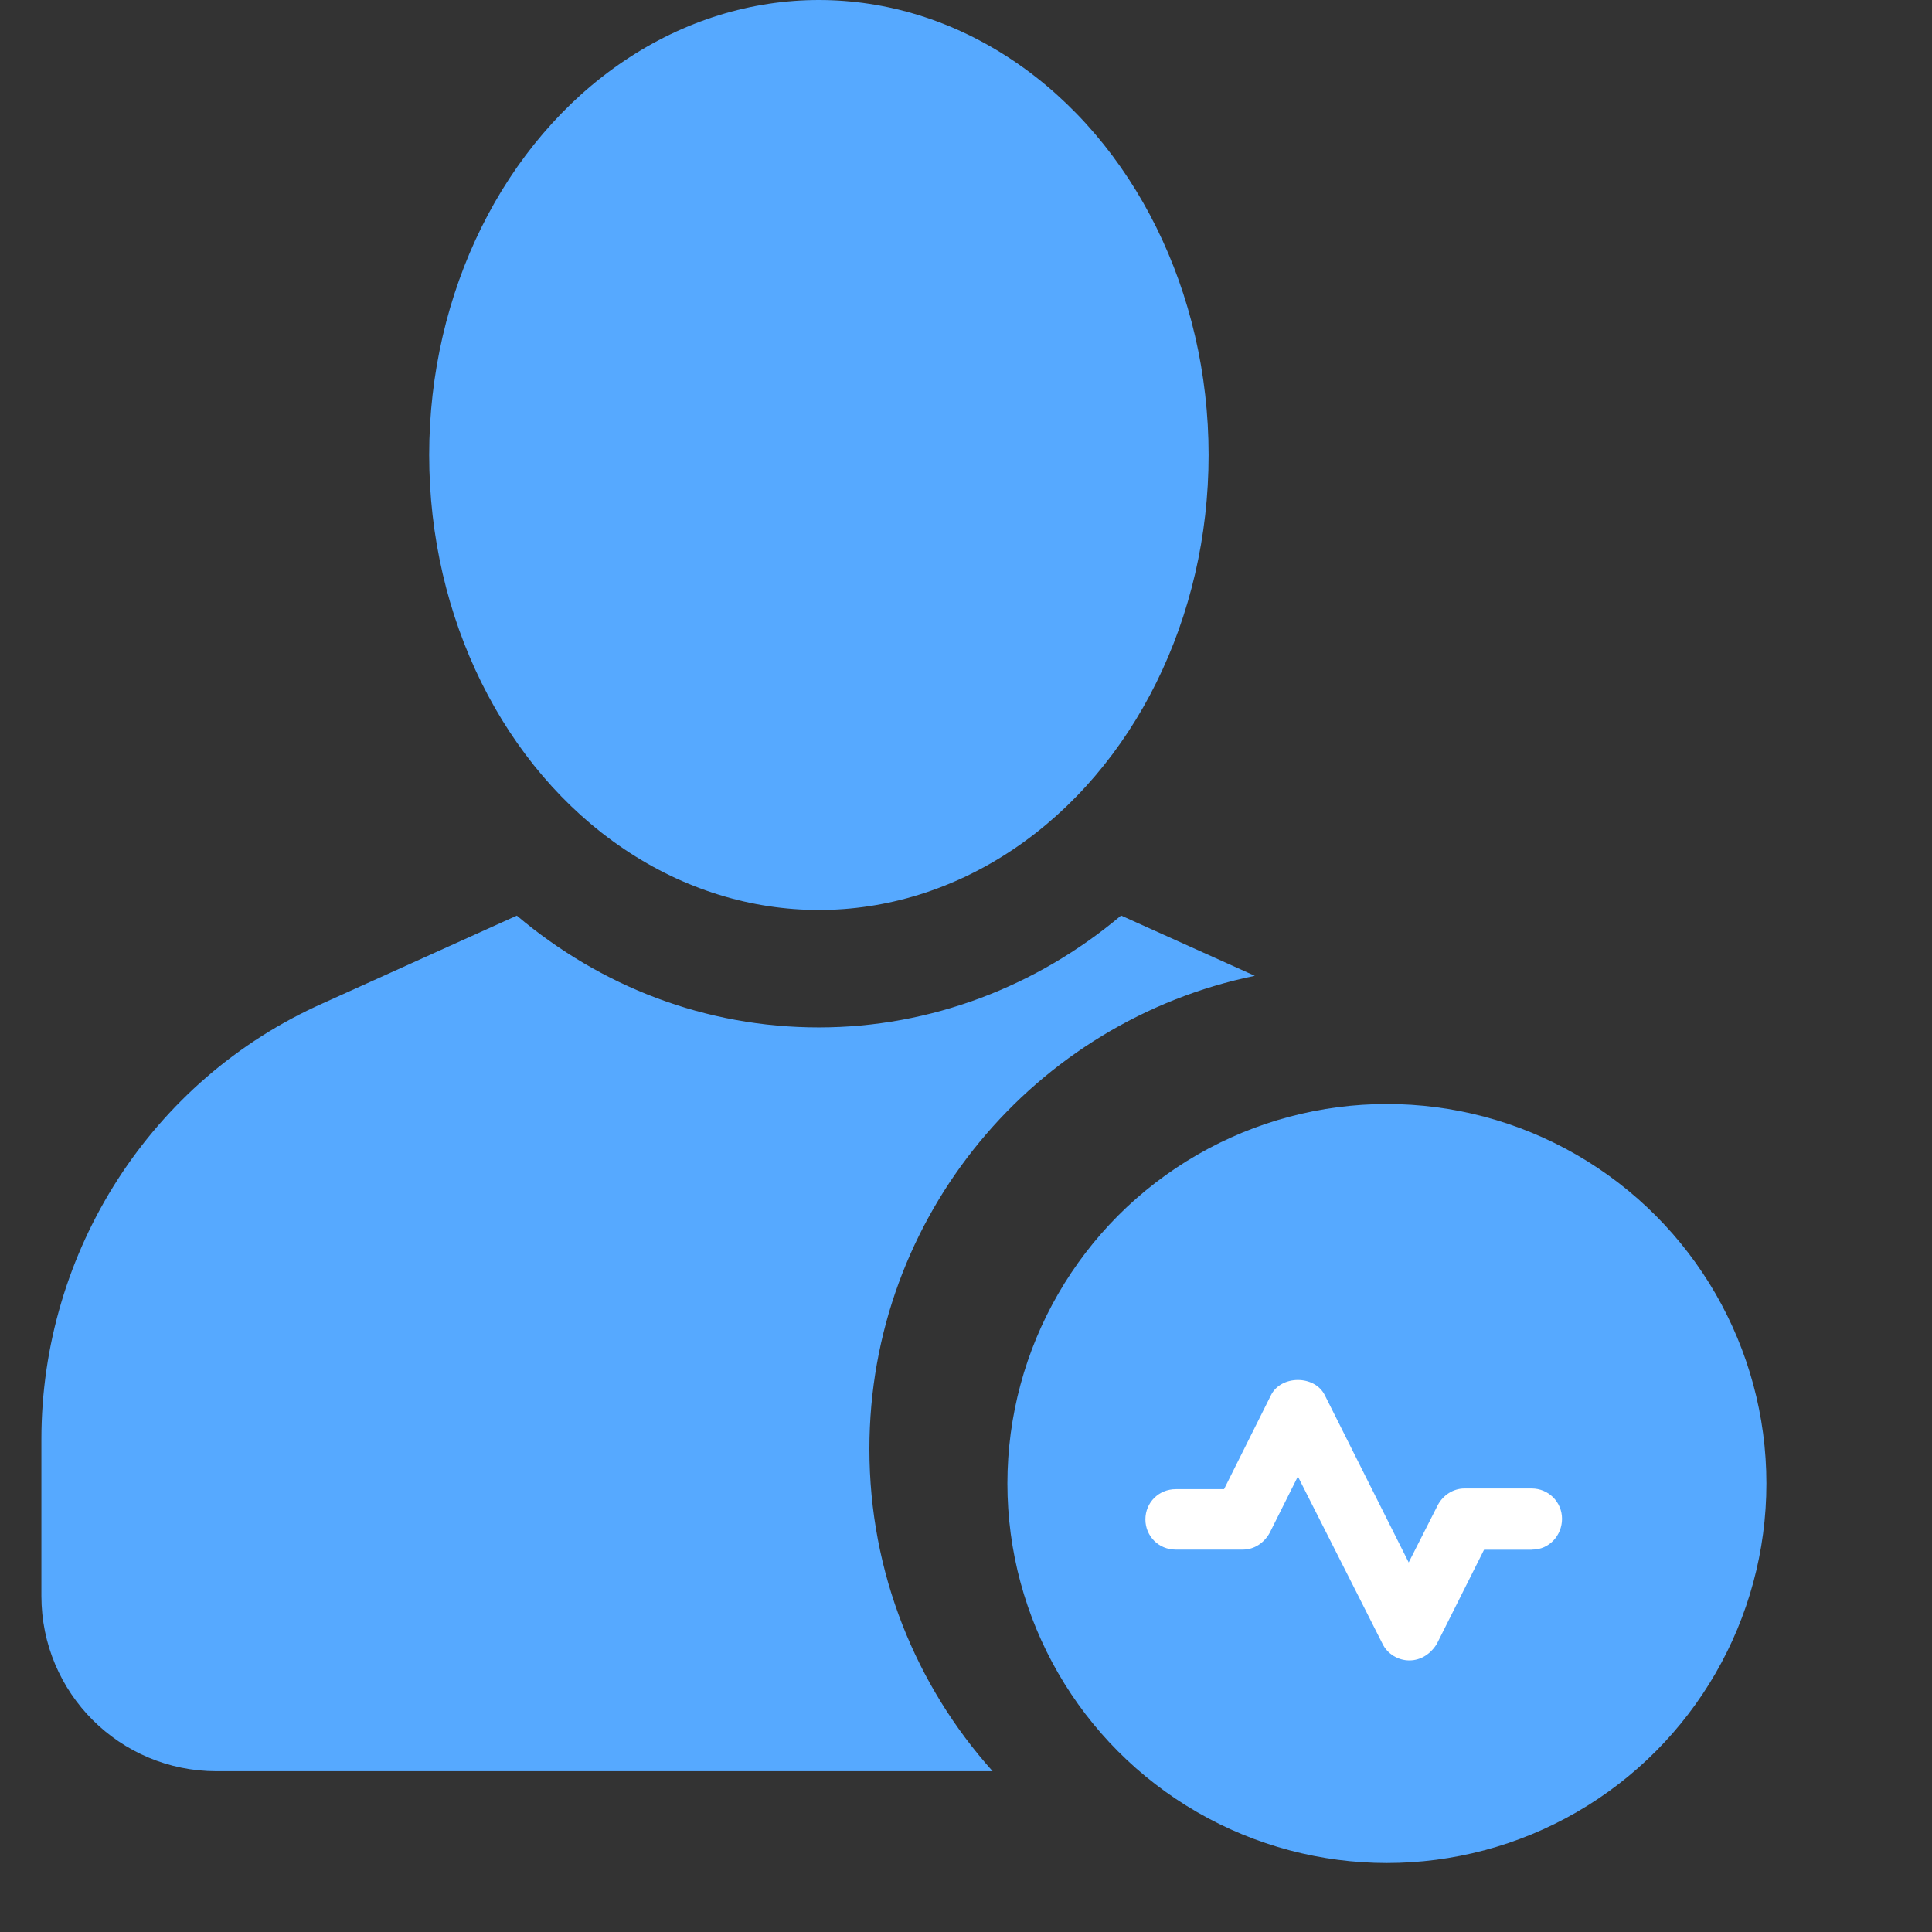 <svg xmlns="http://www.w3.org/2000/svg" width="14" height="14" viewBox="0 0 14 14">
    <rect x="0" y="0" width="14" height="14" fill="#333333" stroke="none"/>
    <g fill="none" fill-rule="evenodd">
        <g>
            <g>
                <g>
                    <g>
                        <g>
                            <g>
                                <g transform="translate(-1143, -382) translate(82, 284) translate(24, 62) translate(1037.3, 34) translate(0, 2) translate(-0, -0) translate(-0, -0)">
                                    <ellipse cx="5.634" cy="3.297" fill="#56A9FF" fill-rule="nonzero" rx="2.824" ry="3.297"/>
                                    <path fill="#56A9FF" fill-rule="nonzero" d="M7.823 6.634l.97.437C7.2 7.398 6 8.81 6 10.5c0 .897.338 1.716.893 2.335H1.27c-.703 0-1.27-.567-1.27-1.27V10.43C0 9.066.797 7.823 2.04 7.27l1.405-.635c.608.513 1.365.81 2.189.81.81 0 1.58-.297 2.189-.81z"/>
                                    <circle cx="9.75" cy="10.75" r="2.75" fill="#56A9FF"/>
                                    <path fill="#FFF" fill-rule="nonzero" d="M10.804 11.23h-.35l-.341.68c-.044.074-.117.122-.2.122s-.16-.048-.195-.121l-.613-1.212-.204.408c-.04.073-.112.122-.195.122h-.487c-.122 0-.219-.097-.219-.219s.097-.219.22-.219h.35l.34-.681c.073-.147.317-.147.39 0l.608 1.212.21-.414c.038-.073.112-.122.194-.122h.487c.122 0 .22.098.22.22 0 .12-.093.223-.215.223z"/>
                                </g>
                            </g>
                        </g>
                    </g>
                </g>
            </g>
        </g>
    </g>
</svg>
